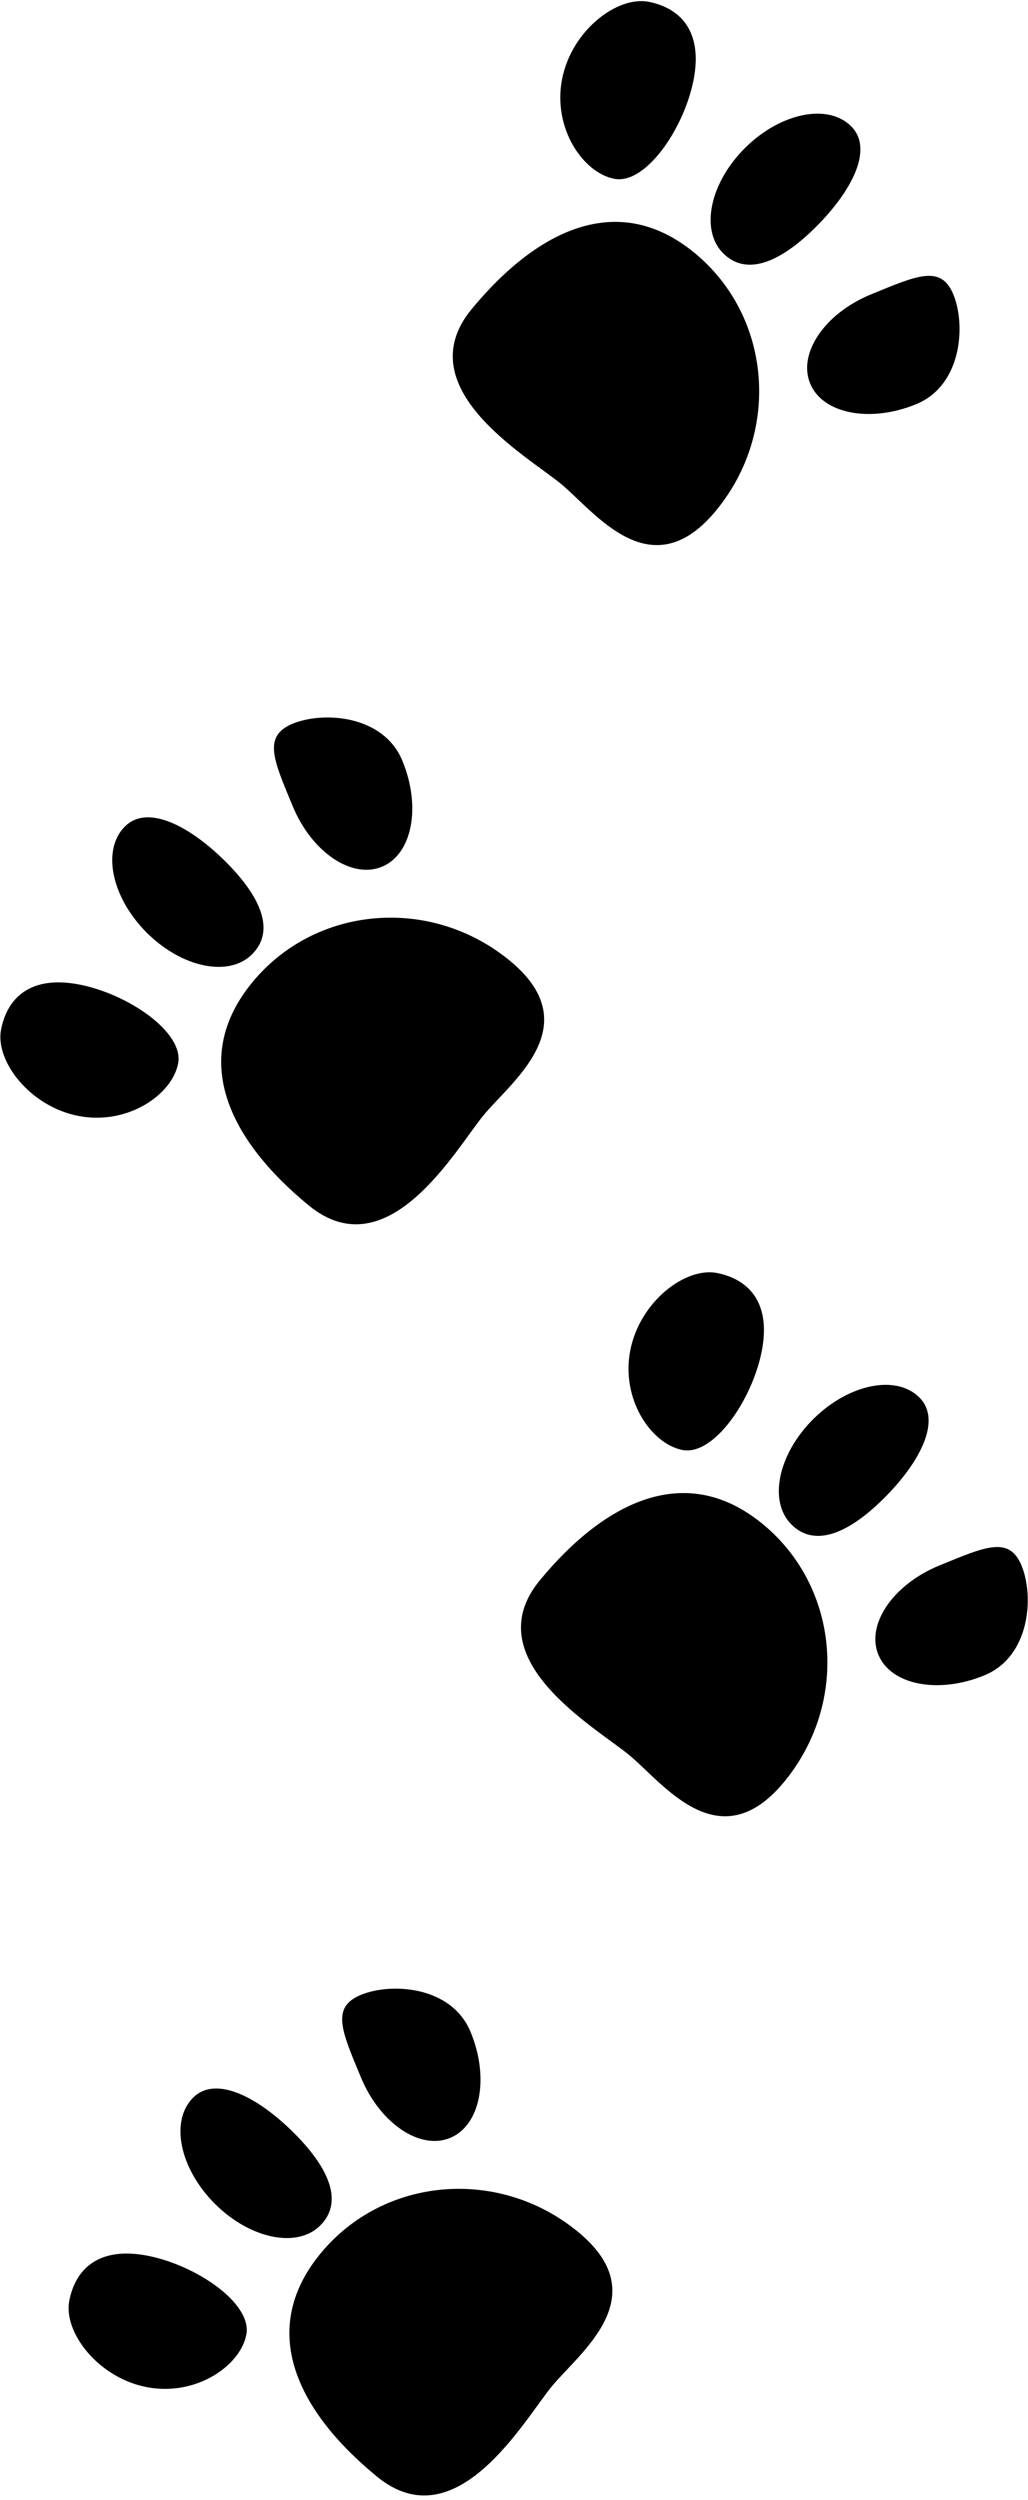 
<svg width="211" height="513" viewBox="0 0 211 513" fill="none" xmlns="http://www.w3.org/2000/svg">
<path d="M99.22 228.881C93.516 235.843 79.63 260.663 63.395 247.363C47.161 234.063 38.794 217.429 51.744 201.622C64.694 185.814 88.353 183.782 104.587 197.082C120.822 210.382 104.924 221.919 99.22 228.881Z" fill="black"/>
<path d="M46.5 177C53.699 184.25 56.488 191.099 51.714 195.84C46.94 200.58 37.233 198.545 30.035 191.295C22.836 184.044 20.87 174.324 25.645 169.583C30.419 164.843 39.301 169.749 46.5 177Z" fill="black"/>
<path d="M82.586 156.095C86.491 165.537 84.617 175.275 78.4 177.847C72.183 180.419 63.977 174.85 60.072 165.408C56.166 155.967 53.854 151.072 60.072 148.5C66.289 145.928 78.68 146.654 82.586 156.095Z" fill="black"/>
<path d="M16.174 202C26.212 203.909 37.785 211.782 36.562 218.21C35.34 224.638 26.212 230.909 16.174 229C6.137 227.091 -1.009 217.724 0.214 211.297C1.436 204.869 6.137 200.091 16.174 202Z" fill="black"/>
<g clip-path="url(#clip0_0_1)">
<path d="M115.167 99.307C108.227 93.577 83.46 79.596 96.822 63.412C110.183 47.228 126.849 38.925 142.607 51.935C158.365 64.945 160.308 88.611 146.946 104.795C133.585 120.979 122.108 105.037 115.167 99.307Z" fill="black"/>
<path d="M167.248 46.784C159.97 53.956 153.111 56.719 148.389 51.927C143.667 47.134 145.738 37.436 153.016 30.265C160.294 23.094 170.022 21.165 174.744 25.958C179.466 30.75 174.526 39.613 167.248 46.784Z" fill="black"/>
<path d="M188.016 82.949C178.56 86.819 168.828 84.908 166.28 78.681C163.732 72.454 169.332 64.269 178.788 60.4C188.244 56.53 193.148 54.237 195.696 60.464C198.245 66.691 197.472 79.08 188.016 82.949Z" fill="black"/>
<path d="M142.363 16.364C140.416 26.394 132.499 37.937 126.076 36.69C119.653 35.443 113.416 26.291 115.364 16.261C117.311 6.231 126.704 -0.879 133.128 0.368C139.551 1.615 144.311 6.334 142.363 16.364Z" fill="black"/>
</g>
<g clip-path="url(#clip1_0_1)">
<path d="M113.22 489.717C107.516 496.679 93.63 521.499 77.395 508.199C61.161 494.899 52.794 478.265 65.744 462.458C78.694 446.651 102.353 444.618 118.587 457.918C134.822 471.218 118.924 482.755 113.22 489.717Z" fill="black"/>
<path d="M60.5 437.836C67.699 445.087 70.488 451.936 65.714 456.676C60.94 461.416 51.233 459.382 44.035 452.131C36.836 444.881 34.87 435.16 39.645 430.42C44.419 425.679 53.301 430.586 60.5 437.836Z" fill="black"/>
<path d="M96.586 416.932C100.491 426.373 98.617 436.112 92.4 438.683C86.183 441.255 77.977 435.686 74.072 426.245C70.166 416.803 67.854 411.908 74.072 409.336C80.289 406.765 92.68 407.49 96.586 416.932Z" fill="black"/>
<path d="M30.174 462.836C40.212 464.746 51.785 472.618 50.562 479.046C49.34 485.474 40.212 491.746 30.174 489.836C20.137 487.927 12.991 478.561 14.214 472.133C15.436 465.705 20.137 460.927 30.174 462.836Z" fill="black"/>
</g>
<path d="M129.167 360.144C122.227 354.414 97.46 340.433 110.821 324.249C124.183 308.065 140.849 299.762 156.607 312.772C172.365 325.782 174.308 349.448 160.946 365.631C147.585 381.816 136.108 365.874 129.167 360.144Z" fill="black"/>
<path d="M181.248 307.621C173.97 314.792 167.111 317.556 162.389 312.763C157.667 307.971 159.738 298.272 167.016 291.101C174.294 283.93 184.022 282.002 188.744 286.794C193.466 291.586 188.526 300.45 181.248 307.621Z" fill="black"/>
<path d="M202.016 343.786C192.56 347.655 182.828 345.744 180.28 339.517C177.732 333.291 183.332 325.106 192.788 321.236C202.244 317.367 207.148 315.074 209.696 321.3C212.245 327.527 211.472 339.916 202.016 343.786Z" fill="black"/>
<path d="M156.363 277.2C154.416 287.23 146.499 298.774 140.076 297.527C133.653 296.28 127.416 287.128 129.364 277.098C131.311 267.068 140.704 259.958 147.128 261.205C153.551 262.452 158.311 267.17 156.363 277.2Z" fill="black"/>
<defs>
<clipPath id="clip0_0_1">
<rect width="112" height="105" fill="white" transform="translate(197.424 0.399) rotate(90.218)"/>
</clipPath>
<clipPath id="clip1_0_1">
<rect width="112" height="105" fill="white" transform="translate(14 407.836)"/>
</clipPath>
</defs>
</svg>
